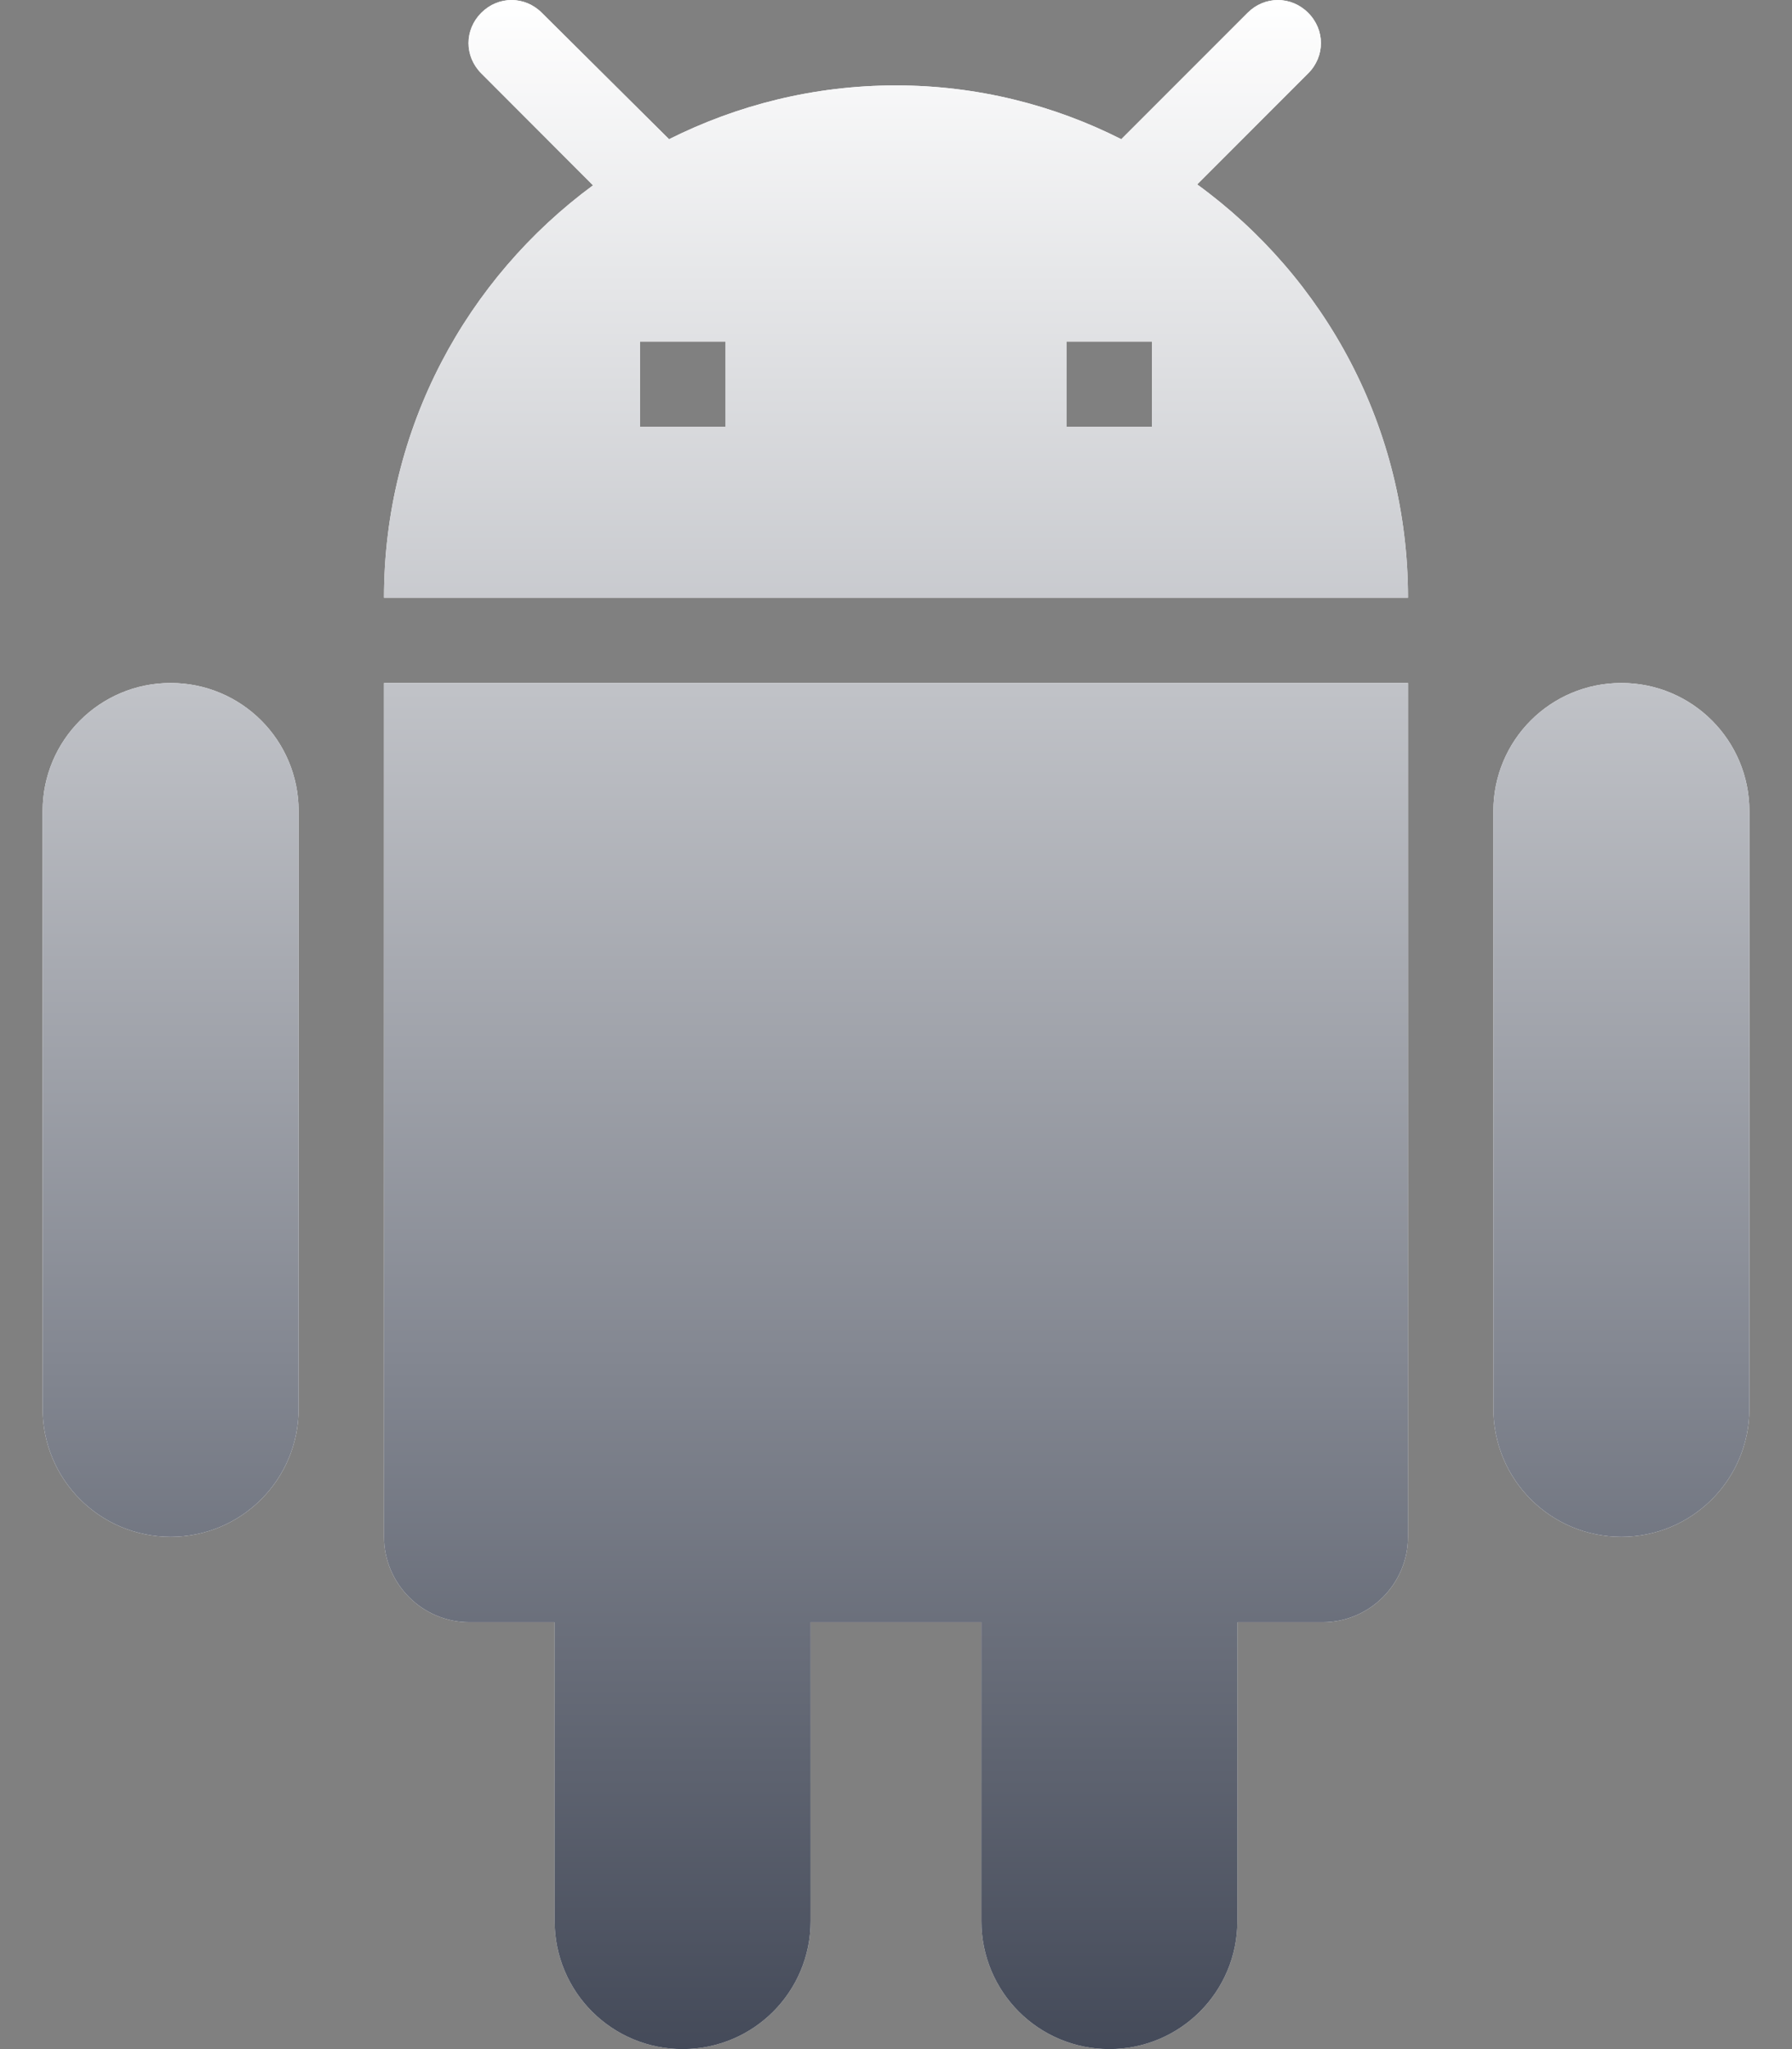 <svg width="14" height="16" viewBox="0 0 14 16" fill="none" xmlns="http://www.w3.org/2000/svg">
<rect x="0" y="0" width="14" height="16" fill="#808080" stroke="none"/>
<path d="M3 12C3 12.367 3.3 12.667 3.667 12.667H4.333V15C4.333 15.553 4.78 16 5.333 16C5.887 16 6.333 15.553 6.333 15V12.667H7.667V15C7.667 15.553 8.113 16 8.667 16C9.22 16 9.667 15.553 9.667 15V12.667H10.333C10.7 12.667 11 12.367 11 12V5.333H3V12ZM1.333 5.333C0.78 5.333 0.333 5.78 0.333 6.333V11C0.333 11.553 0.78 12 1.333 12C1.887 12 2.333 11.553 2.333 11V6.333C2.333 5.78 1.887 5.333 1.333 5.333ZM12.667 5.333C12.113 5.333 11.667 5.78 11.667 6.333V11C11.667 11.553 12.113 12 12.667 12C13.22 12 13.667 11.553 13.667 11V6.333C13.667 5.78 13.22 5.333 12.667 5.333ZM9.353 1.44L10.22 0.573C10.353 0.44 10.353 0.233 10.22 0.1C10.087 -0.033 9.88 -0.033 9.747 0.1L8.76 1.087C8.233 0.82 7.633 0.667 7 0.667C6.36 0.667 5.76 0.82 5.227 1.087L4.233 0.1C4.1 -0.033 3.893 -0.033 3.76 0.1C3.627 0.233 3.627 0.44 3.76 0.573L4.633 1.447C3.647 2.173 3 3.34 3 4.667H11C11 3.34 10.353 2.167 9.353 1.44ZM5.667 3.333H5V2.667H5.667V3.333ZM9 3.333H8.333V2.667H9V3.333Z" fill="white"/>
<path d="M3 12C3 12.367 3.3 12.667 3.667 12.667H4.333V15C4.333 15.553 4.78 16 5.333 16C5.887 16 6.333 15.553 6.333 15V12.667H7.667V15C7.667 15.553 8.113 16 8.667 16C9.22 16 9.667 15.553 9.667 15V12.667H10.333C10.7 12.667 11 12.367 11 12V5.333H3V12ZM1.333 5.333C0.78 5.333 0.333 5.78 0.333 6.333V11C0.333 11.553 0.78 12 1.333 12C1.887 12 2.333 11.553 2.333 11V6.333C2.333 5.78 1.887 5.333 1.333 5.333ZM12.667 5.333C12.113 5.333 11.667 5.78 11.667 6.333V11C11.667 11.553 12.113 12 12.667 12C13.22 12 13.667 11.553 13.667 11V6.333C13.667 5.78 13.22 5.333 12.667 5.333ZM9.353 1.44L10.22 0.573C10.353 0.44 10.353 0.233 10.22 0.1C10.087 -0.033 9.88 -0.033 9.747 0.1L8.76 1.087C8.233 0.82 7.633 0.667 7 0.667C6.36 0.667 5.76 0.82 5.227 1.087L4.233 0.1C4.1 -0.033 3.893 -0.033 3.76 0.1C3.627 0.233 3.627 0.44 3.76 0.573L4.633 1.447C3.647 2.173 3 3.34 3 4.667H11C11 3.34 10.353 2.167 9.353 1.44ZM5.667 3.333H5V2.667H5.667V3.333ZM9 3.333H8.333V2.667H9V3.333Z" fill="url(#paint0_linear)"/>
<defs>
<linearGradient id="paint0_linear" x1="7" y1="0" x2="7" y2="16" gradientUnits="userSpaceOnUse">
<stop stop-color="white"/>
<stop offset="1" stop-color="#444A59"/>
</linearGradient>
</defs>
</svg>
